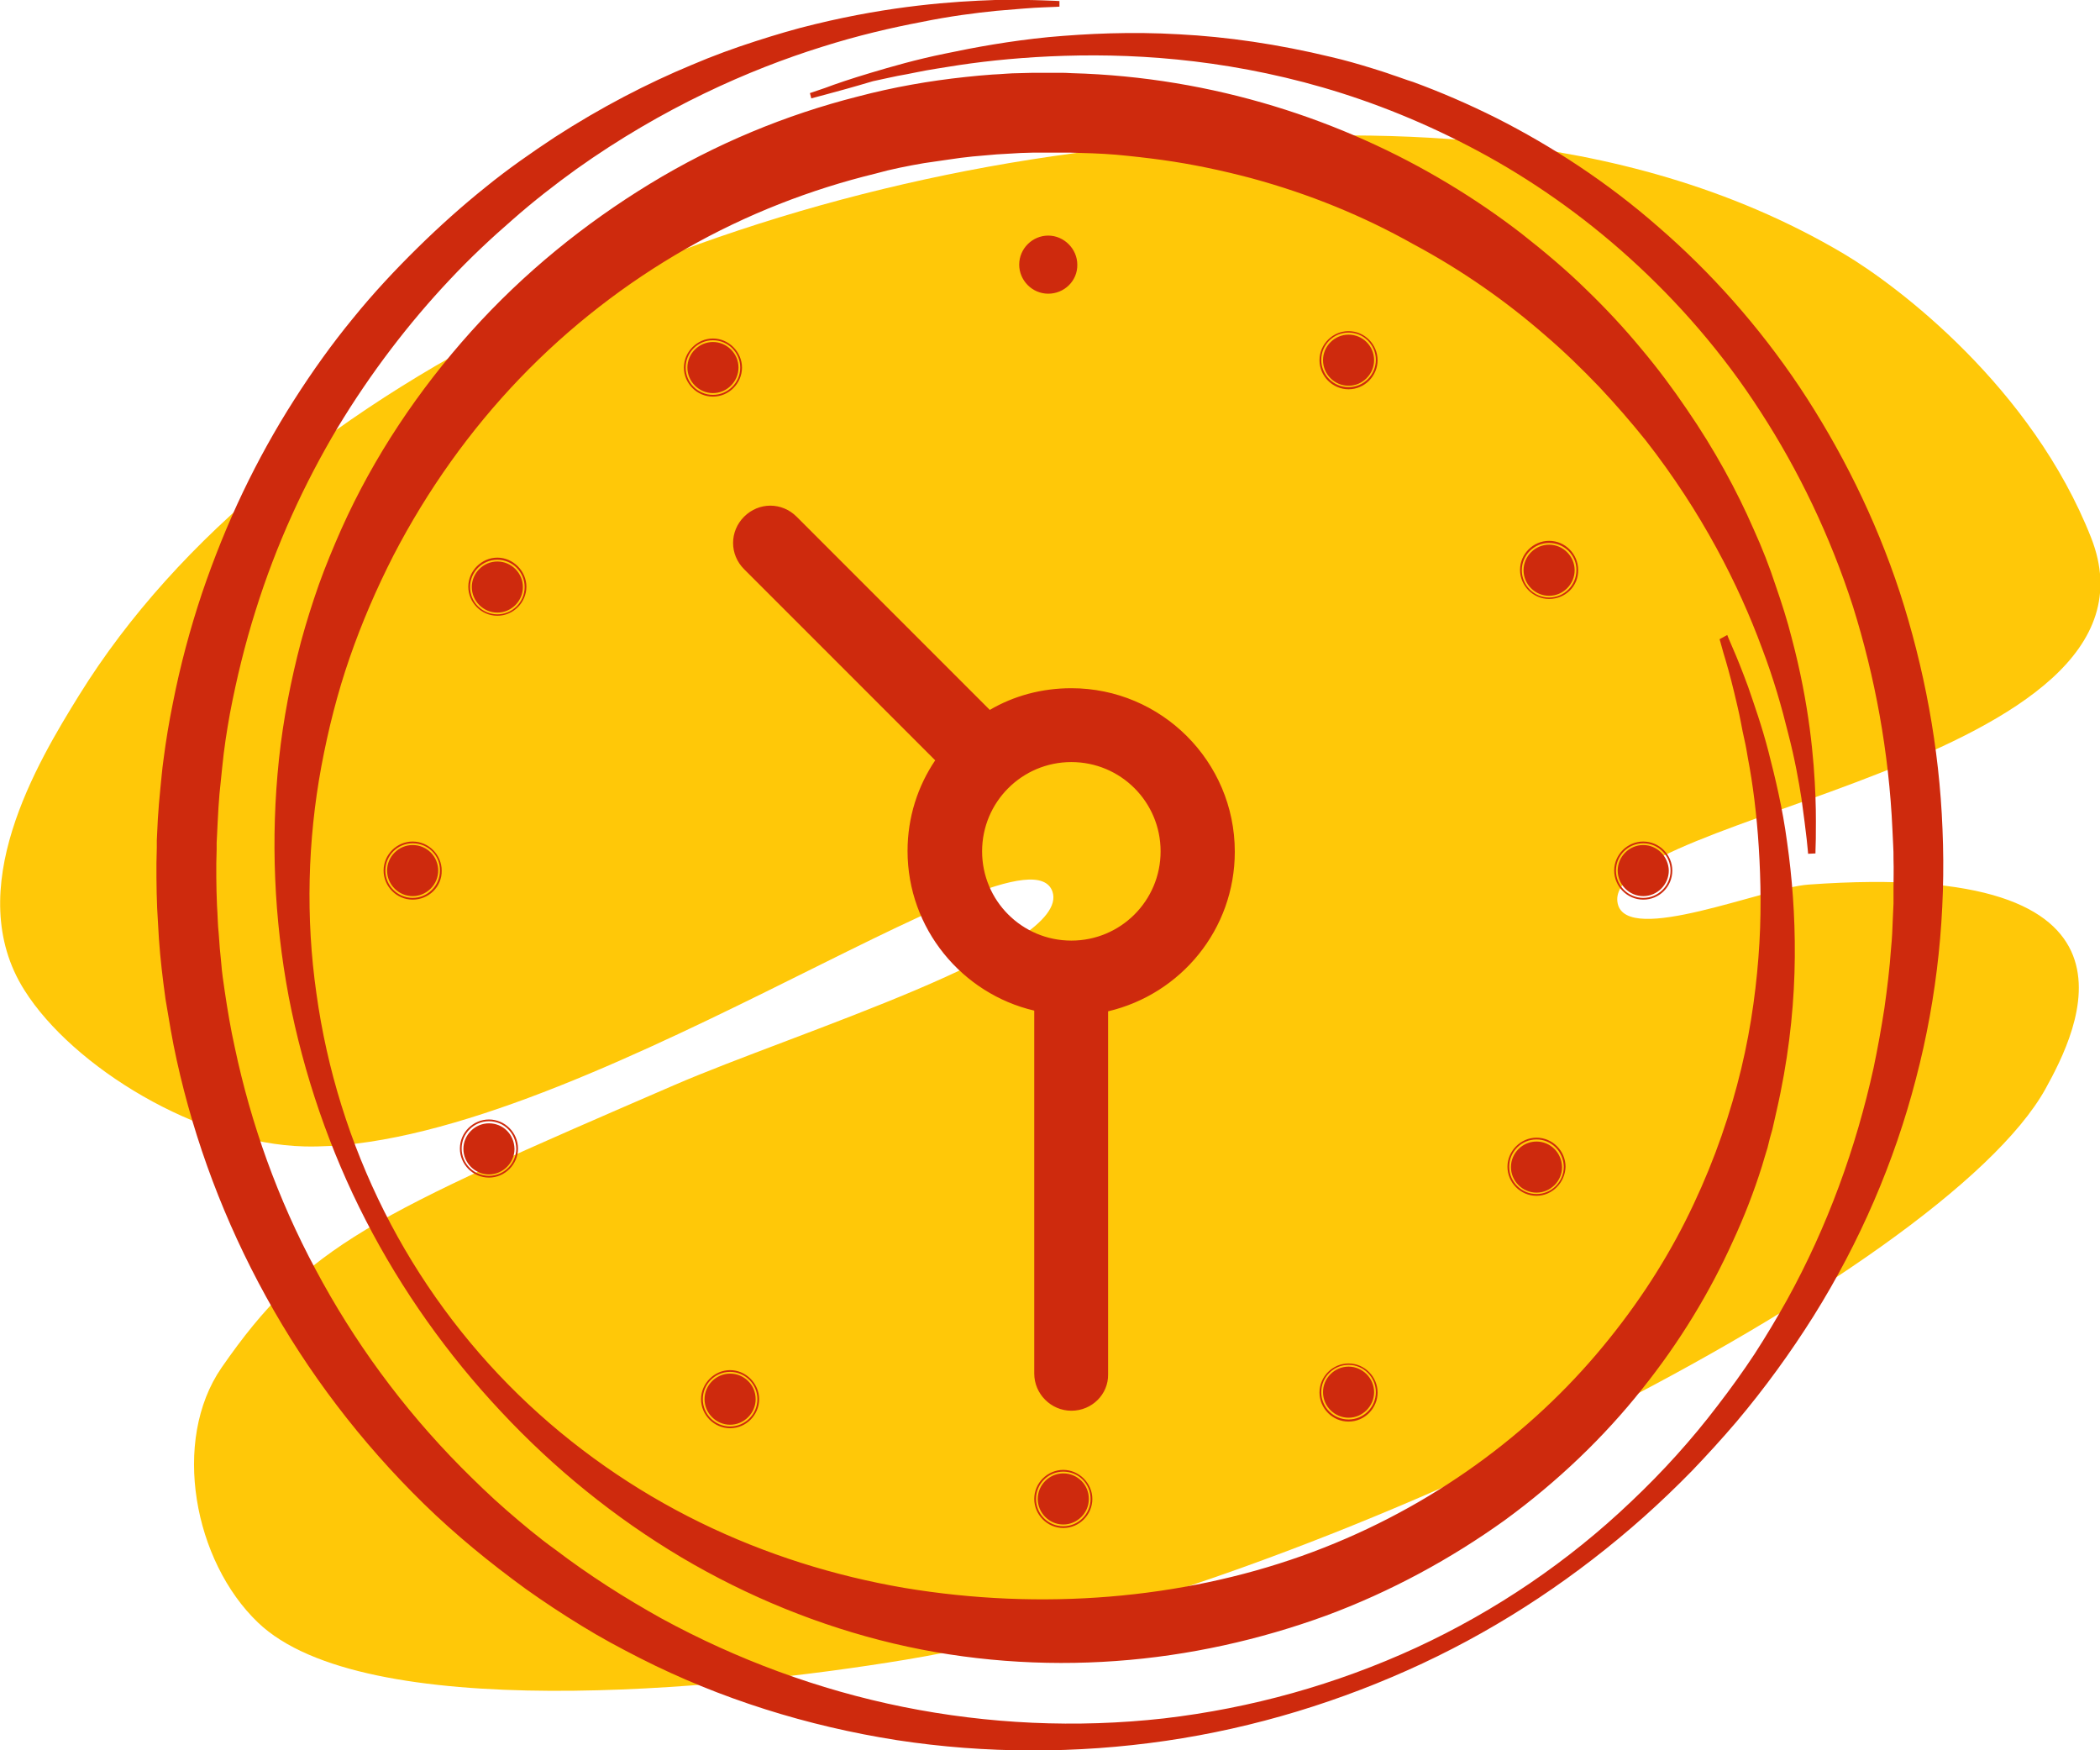 <?xml version="1.0" encoding="utf-8"?>
<!-- Generator: Adobe Illustrator 19.0.0, SVG Export Plug-In . SVG Version: 6.00 Build 0)  -->
<svg version="1.1" id="Layer_1" xmlns="http://www.w3.org/2000/svg" xmlns:xlink="http://www.w3.org/1999/xlink" x="0px" y="0px"
	 viewBox="70 -120 600 500" enable-background="new 70 -120 600 500" xml:space="preserve">
<path fill="#FFC808" d="M157,207.5c-30.2-0.7-66.2-22.7-80-44.6c-18.2-28.7,3.7-65.1,15.6-84.3c56.6-91.3,190.4-150.4,321-158.4
	c42.5-2.6,117.9-6.4,183.2,32.3c15.5,9.2,53.8,38.2,70.7,81.2c25.3,64.7-140.7,79.3-135.3,104.4c2.6,12.1,41.8-4.5,54.5-5.4
	c102.2-7.4,76.8,41.9,67.7,58.4c-29.3,52.6-208.9,143.6-325.5,163c-54.2,9-155.1,18.3-185.2-10.6c-18.3-17.5-24.8-51.9-10.4-72.8
	c24.3-35.1,42.6-43.2,129.3-80.7c34.6-15,113.6-39.1,108.1-55.3C362.8,112,232,209.2,157,207.5z"/>
<path fill="#CE2A0D" d="M563.5,61.4c0,0,0.5,1.3,1.6,3.8c1.1,2.5,2.6,6.2,4.4,11.1c1.7,5,3.9,11.1,5.8,18.5c1.9,7.4,4,16,5.3,25.8
	c1.4,9.8,2.3,20.8,2.2,32.8c-0.1,12.1-1.3,25-4.1,38.8c-0.7,3.5-1.5,6.8-2.3,10.4c-0.5,1.7-1,3.5-1.4,5.3c-0.5,1.7-1.1,3.5-1.6,5.3
	c-2.2,7-5,14.3-8.3,21.4c-6.5,14.4-15.1,28.7-26,42.3c-10.8,13.6-24,26.3-39.2,37.4c-15.2,10.9-32.5,20.4-51.2,27.3
	c-18.7,6.8-38.9,11.4-59.9,12.9c-20.8,1.5-42.4,0-63.5-5c-21.1-5-41.7-13.4-60.6-24.6c-19-11.3-36.4-25.4-51.6-41.7
	c-15.2-16.2-28.3-34.6-38.6-54.6c-10.3-20-17.7-41.6-22-63.8c-4.2-22.3-5.2-45.2-2.8-67.9c1.2-11.3,3.4-22.6,6.3-33.6
	c1.5-5.5,3.2-10.9,5.1-16.3c1.9-5.3,4.1-10.6,6.4-15.8c9.3-20.8,22.1-39.8,37.1-56.5s32.4-30.8,51.1-42.2s38.8-19.7,59.3-24.9
	c10.2-2.7,20.5-4.5,30.8-5.6c2.6-0.3,5.1-0.5,7.7-0.7c2.6-0.1,5.1-0.4,7.7-0.4c1.2,0,2.6-0.1,3.8-0.1s2.6,0,3.8,0h1.9h1.9
	c1.2,0,2.3,0,3.6,0.1c40.6,1.1,77.6,13.5,107.5,31.5c7.5,4.5,14.5,9.3,21.1,14.4c6.5,5.1,12.8,10.4,18.4,15.9
	c5.7,5.5,10.9,11.1,15.7,16.9c4.8,5.7,9.1,11.5,13.1,17.4c7.9,11.5,14.2,23.1,19,34.1c2.5,5.5,4.6,10.9,6.3,16.1
	c1.8,5.2,3.4,10.2,4.6,15c5.1,19.2,6.4,34.8,6.8,45.4c0.2,5.3,0.1,9.3,0.1,12.1c-0.1,2.8-0.1,4.1-0.1,4.1l-2.1,0.1
	c0,0-0.1-1.3-0.4-4.1c-0.3-2.7-0.8-6.6-1.5-11.7c-0.8-5.1-1.9-11.3-3.8-18.6c-1.8-7.3-4.1-15.5-7.5-24.4
	c-6.6-17.9-17.1-38.7-33.2-59.3c-4.1-5.1-8.5-10.2-13.3-15.3c-4.8-5-9.9-10-15.4-14.7c-11-9.6-23.6-18.5-37.6-26
	c-14.4-8.1-29.8-14.4-46.4-18.9c-8.3-2.2-16.8-4-25.4-5.2c-4.4-0.6-8.8-1.1-13.2-1.5c-2.2-0.2-4.5-0.3-6.7-0.4
	c-2.2-0.1-4.4-0.1-6.6-0.2c-1.2,0-2.3,0-3.6,0h-1.6h-1.7c-1.1,0-2.2,0-3.5,0c-1.1,0-2.2,0.1-3.5,0.1c-2.2,0.1-4.6,0.3-6.9,0.4
	c-2.3,0.2-4.6,0.4-6.9,0.6l-3.5,0.4l-3.5,0.5c-2.3,0.3-4.6,0.7-6.9,1c-4.6,0.8-9.3,1.7-13.9,3c-18.5,4.5-36.8,11.6-54,21.4
	s-33.4,22.3-47.6,37.1s-26.4,31.9-36.1,50.6c-4.8,9.4-9,19.1-12.5,29.2c-3.5,10.1-6.1,20.4-8.1,31.1c-3.9,21.1-4.5,43.2-1.4,64.8
	c3,21.7,9.6,42.8,19.4,62.3s22.9,37.3,38.3,52.3c15.4,15,33.1,27.3,51.9,36.5c18.8,9.2,38.5,15.3,58.3,18.7
	c39.5,6.6,79.2,3.1,113.6-9.1c17.2-6.1,33.1-14.4,47.2-24.2c14.1-9.8,26.5-21.1,36.9-33.3c10.4-12.2,18.9-25,25.5-38.1
	c6.6-13.1,11.4-26.1,14.8-38.9c3.4-12.7,5.2-24.9,6.1-36.4c0.9-11.4,0.7-22,0.1-31.6c-0.6-9.5-1.7-18.1-3.1-25.4
	c-0.3-1.8-0.6-3.6-1-5.3s-0.7-3.3-1-4.9c-0.6-3.2-1.3-5.9-1.9-8.5c-1.2-5-2.3-8.8-3.1-11.4c-0.7-2.6-1.1-3.9-1.1-3.9L563.5,61.4z
	 M301.4-93.4c0,0,1.5-0.5,4.4-1.5c2.9-1.1,7.3-2.6,13-4.3c5.7-1.7,12.9-3.8,21.3-5.5c8.5-1.8,18.4-3.6,29.5-4.7
	c11.1-1,23.7-1.6,37.3-0.8c13.6,0.7,28.2,2.8,43.5,6.5c3.9,0.9,7.7,2,11.6,3.2c1.9,0.6,3.9,1.2,5.8,1.9c1.9,0.6,3.9,1.4,5.9,2
	c7.9,2.9,15.8,6.3,23.8,10.3c15.8,8,31.7,18.3,46.4,31.2c14.8,12.8,28.5,28.1,40.3,45.7c11.7,17.6,21.6,37.3,28.6,58.6
	c6.9,21.3,11.3,44.2,12.2,67.7c1,23.5-1.4,47.7-7.6,71.3c-6.1,23.6-16,46.6-29.2,67.7c-6.6,10.5-14,20.7-22.1,30.3
	c-4.1,4.8-8.3,9.4-12.7,14c-4.4,4.5-9,8.9-13.7,13.1c-18.9,16.8-40.2,31.1-63.3,41.9c-23.1,10.8-47.9,18.4-73.3,22.1
	c-25.4,3.7-51.5,3.7-76.9-0.2c-25.5-4-50.5-11.8-73.3-23.4c-5.7-2.9-11.3-5.9-16.8-9.3c-5.4-3.3-10.7-6.8-15.9-10.5
	c-10.3-7.5-20.1-15.5-29.1-24.3C173.1,292,157.9,272,146,250.4c-11.8-21.4-20.4-44.3-25.5-67.5c-1.3-5.8-2.2-11.5-3.2-17.4
	c-0.8-5.8-1.5-11.5-1.9-17.4c-0.2-2.9-0.3-5.7-0.5-8.7c-0.1-2.9-0.2-5.7-0.2-8.6c0-1.4,0-2.9,0-4.3s0.1-2.9,0.1-4.3v-2.1l0.1-2.1
	c0.1-1.3,0.1-2.8,0.2-4.1c0.2-2.9,0.4-5.7,0.7-8.5c0.3-2.8,0.5-5.5,0.9-8.3c0.7-5.5,1.6-10.9,2.7-16.3c2.1-10.7,4.9-21.1,8.3-31.3
	c3.4-10,7.3-19.7,11.7-28.9c4.4-9.2,9.3-18,14.6-26.3s10.8-16,16.8-23.3c5.9-7.3,12.2-14,18.5-20.2c6.3-6.2,12.9-12.1,19.4-17.3
	c6.5-5.3,13.3-10,19.8-14.3c13.3-8.6,26.5-15.4,39-20.6c6.3-2.7,12.4-4.9,18.3-6.8c5.9-1.9,11.6-3.6,17.1-4.9
	c21.8-5.3,39.4-6.5,51.4-6.9c6-0.1,10.6,0,13.7,0.1s4.7,0.2,4.7,0.2v1.6c0,0-1.5,0.1-4.6,0.2s-7.6,0.5-13.5,1
	c-5.9,0.6-13.1,1.5-21.4,3.2c-8.4,1.6-18,3.8-28.4,7.1c-20.8,6.5-45.5,17.4-70.1,34.9c-6.1,4.4-12.3,9.2-18.3,14.5
	c-6,5.2-12.1,10.9-17.9,17.1c-11.6,12.3-22.5,26.5-32,42.2C157,18,148.9,35.6,143,54.5c-3,9.5-5.4,19.3-7.3,29.3
	c-0.9,5-1.7,10.1-2.2,15.3c-0.3,2.6-0.5,5.2-0.8,7.8c-0.2,2.7-0.4,5.1-0.5,7.8c-0.1,1.3-0.1,2.8-0.2,4.1l-0.1,1.9v1.9
	c0,1.3-0.1,2.7-0.1,4c0,1.3,0,2.7,0,4c0,2.7,0.1,5.3,0.2,8.1c0.2,2.7,0.2,5.4,0.5,8.1c0.1,1.3,0.2,2.7,0.3,4.1
	c0.1,1.3,0.3,2.7,0.4,4.1c0.2,2.7,0.6,5.4,1,8.1c0.8,5.4,1.7,10.8,2.9,16.2c4.6,21.7,12.2,43.1,23.1,63.4
	c10.8,20.3,24.7,39.4,41.5,56.4c4.2,4.2,8.5,8.4,13,12.3c4.5,3.9,9.1,7.8,14,11.3c9.6,7.3,19.8,13.8,30.4,19.7
	c21.3,11.6,44.6,20.3,68.9,25.2c24.3,4.9,49.5,6.1,74.5,3.3c24.9-2.9,49.3-9.7,72.1-20.2c22.7-10.5,43.6-24.7,61.5-41.8
	c9-8.5,17.3-17.7,24.6-27.3c3.7-4.8,7.3-9.8,10.6-14.8c3.3-5.1,6.4-10.3,9.3-15.5c11.6-21,19.7-43.5,24.7-66.2
	c1.2-5.7,2.2-11.3,3.1-17.1c0.8-5.7,1.5-11.3,1.9-17.1c0.3-2.9,0.4-5.6,0.5-8.4c0.1-1.4,0.1-2.9,0.2-4.4V137v-1v-2.1
	c0-2.9,0.1-5.6,0-8.4c0-1.4,0-2.8-0.1-4.2c-0.1-1.4-0.1-2.8-0.2-4.2c-1-22.3-5-43.8-11.3-63.9c-6.5-20.1-15.5-38.8-26.4-55.6
	c-10.8-16.8-23.6-31.4-37.3-43.8s-28.4-22.6-43.3-30.6S462.5-90.8,448-95c-14.5-4.2-28.6-6.7-41.7-8c-13.1-1.3-25.2-1.4-36.3-0.9
	c-10.9,0.5-20.7,1.6-29.2,3c-2.1,0.3-4.2,0.7-6.1,1c-1.9,0.4-3.8,0.7-5.6,1.1c-3.6,0.6-6.7,1.4-9.7,2c-5.7,1.7-10.1,2.9-13.1,3.7
	c-3,0.8-4.5,1.2-4.5,1.2L301.4-93.4z M376.1,283c-5.8,0-10.6-4.8-10.6-10.6V168.7c-20.6-4.8-36.2-23.4-36.2-45.6
	c0-9.6,2.9-18.5,7.9-25.9l-54.6-54.6c-4.2-4.2-4.2-10.8,0-15c4.2-4.2,10.8-4.2,15,0l55.2,55.2c6.8-4,14.8-6.2,23.3-6.2
	c25.7,0,46.7,20.9,46.7,46.7c0,22.2-15.4,40.7-36.2,45.6v103.7C386.7,278.3,382,283,376.1,283z M376.1,97.7
	c-14.1,0-25.5,11.4-25.5,25.5c0,14.1,11.4,25.5,25.5,25.5s25.5-11.4,25.5-25.5C401.6,109.1,390.2,97.7,376.1,97.7z M377.4-44.4
	c0,4.3-3.5,7.8-7.8,7.8s-7.8-3.5-7.8-7.8s3.5-7.8,7.8-7.8S377.4-48.7,377.4-44.4z M539.5,120.9c-4.3,0-7.8,3.5-7.8,7.8
	c0,4.3,3.5,7.8,7.8,7.8c4.3,0,7.8-3.5,7.8-7.8S543.8,120.9,539.5,120.9z M373.8,300.4c-4.3,0-7.8,3.5-7.8,7.8c0,4.3,3.5,7.8,7.8,7.8
	c4.3,0,7.8-3.5,7.8-7.8C381.6,303.8,378.1,300.4,373.8,300.4z M187.9,120.9c-4.3,0-7.8,3.5-7.8,7.8c0,4.3,3.5,7.8,7.8,7.8
	c4.3,0,7.8-3.5,7.8-7.8C195.8,124.4,192.3,120.9,187.9,120.9z M212.1,39.9c-4.3,0-7.8,3.5-7.8,7.8c0,4.3,3.5,7.8,7.8,7.8
	c4.3,0,7.8-3.5,7.8-7.8S216.4,39.9,212.1,39.9z M273.7-22.8c-4.3,0-7.8,3.5-7.8,7.8s3.5,7.8,7.8,7.8s7.8-3.5,7.8-7.8
	S278-22.8,273.7-22.8z M455.3-25c-4.3,0-7.8,3.5-7.8,7.8s3.5,7.8,7.8,7.8s7.8-3.5,7.8-7.8S459.6-25,455.3-25z M512.6,35.1
	c-4.3,0-7.8,3.5-7.8,7.8c0,4.3,3.5,7.8,7.8,7.8c4.3,0,7.8-3.5,7.8-7.8C520.5,38.6,516.9,35.1,512.6,35.1z M509,205.5
	c-4.3,0-7.8,3.5-7.8,7.8c0,4.3,3.5,7.8,7.8,7.8s7.8-3.5,7.8-7.8C516.7,208.9,513.2,205.5,509,205.5z M455.3,269.9
	c-4.3,0-7.8,3.5-7.8,7.8c0,4.3,3.5,7.8,7.8,7.8s7.8-3.5,7.8-7.8C463.1,273.4,459.6,269.9,455.3,269.9z M278.6,271.9
	c-4.3,0-7.8,3.5-7.8,7.8s3.5,7.8,7.8,7.8s7.8-3.5,7.8-7.8S282.9,271.9,278.6,271.9z M209.7,200.3c-4.3,0-7.8,3.5-7.8,7.8
	c0,4.3,3.5,7.8,7.8,7.8s7.8-3.5,7.8-7.8C217.4,203.7,214,200.3,209.7,200.3z M373.8,316.5c-4.6,0-8.3-3.8-8.3-8.3
	c0-4.6,3.8-8.3,8.3-8.3s8.3,3.8,8.3,8.3C382.1,312.7,378.4,316.5,373.8,316.5z M373.8,300.9c-4,0-7.3,3.3-7.3,7.3
	c0,4,3.3,7.3,7.3,7.3s7.3-3.3,7.3-7.3C381.1,304.1,377.8,300.9,373.8,300.9z M278.6,288c-4.6,0-8.3-3.8-8.3-8.3
	c0-4.5,3.8-8.3,8.3-8.3s8.3,3.8,8.3,8.3C286.9,284.2,283.2,288,278.6,288z M278.6,272.4c-4,0-7.3,3.3-7.3,7.3s3.3,7.3,7.3,7.3
	s7.3-3.3,7.3-7.3C285.9,275.6,282.6,272.4,278.6,272.4z M455.3,286.1c-4.6,0-8.3-3.8-8.3-8.3c0-4.6,3.8-8.3,8.3-8.3
	c4.6,0,8.3,3.8,8.3,8.3S459.9,286.1,455.3,286.1z M455.3,270.4c-4,0-7.3,3.3-7.3,7.3c0,4,3.3,7.3,7.3,7.3s7.3-3.3,7.3-7.3
	C462.6,273.7,459.3,270.4,455.3,270.4z M509,221.6c-4.6,0-8.3-3.8-8.3-8.3c0-4.5,3.8-8.3,8.3-8.3c4.6,0,8.3,3.8,8.3,8.3
	C517.2,217.8,513.5,221.6,509,221.6z M509,206.1c-4,0-7.3,3.3-7.3,7.3c0,4,3.3,7.3,7.3,7.3c4,0,7.3-3.3,7.3-7.3
	C516.2,209.2,512.9,206.1,509,206.1z M209.7,216.4c-4.6,0-8.3-3.8-8.3-8.3c0-4.6,3.8-8.3,8.3-8.3c4.6,0,8.3,3.8,8.3,8.3
	C218,212.6,214.3,216.4,209.7,216.4z M209.7,200.9c-4,0-7.3,3.3-7.3,7.3c0,4,3.3,7.3,7.3,7.3s7.3-3.3,7.3-7.3
	C216.9,204,213.7,200.9,209.7,200.9z M539.5,137c-4.6,0-8.3-3.8-8.3-8.3c0-4.6,3.8-8.3,8.3-8.3c4.6,0,8.3,3.8,8.3,8.3
	C547.8,133.3,544.1,137,539.5,137z M539.5,121.4c-4,0-7.3,3.3-7.3,7.3c0,4,3.3,7.3,7.3,7.3s7.3-3.3,7.3-7.3
	C546.7,124.7,543.5,121.4,539.5,121.4z M187.9,137c-4.6,0-8.3-3.8-8.3-8.3c0-4.6,3.8-8.3,8.3-8.3c4.6,0,8.3,3.8,8.3,8.3
	C196.3,133.3,192.5,137,187.9,137z M187.9,121.4c-4,0-7.3,3.3-7.3,7.3c0,4,3.3,7.3,7.3,7.3s7.3-3.3,7.3-7.3
	C195.2,124.7,192,121.4,187.9,121.4z M212.1,55.9c-4.6,0-8.3-3.8-8.3-8.3s3.8-8.3,8.3-8.3s8.3,3.8,8.3,8.3S216.7,55.9,212.1,55.9z
	 M212.1,40.4c-4,0-7.3,3.3-7.3,7.3c0,4,3.3,7.3,7.3,7.3s7.3-3.3,7.3-7.3S216.1,40.4,212.1,40.4z M512.6,51.1c-4.6,0-8.3-3.8-8.3-8.3
	c0-4.6,3.8-8.3,8.3-8.3c4.6,0,8.3,3.8,8.3,8.3C521,47.5,517.2,51.1,512.6,51.1z M512.6,35.6c-4,0-7.3,3.3-7.3,7.3
	c0,4,3.3,7.3,7.3,7.3s7.3-3.3,7.3-7.3C519.9,38.9,516.6,35.6,512.6,35.6z M273.7-6.7c-4.6,0-8.3-3.8-8.3-8.3s3.8-8.3,8.3-8.3
	s8.3,3.8,8.3,8.3S278.3-6.7,273.7-6.7z M273.7-22.3c-4,0-7.3,3.3-7.3,7.3s3.3,7.3,7.3,7.3s7.3-3.3,7.3-7.3
	C281-19,277.7-22.3,273.7-22.3z M455.3-8.8c-4.6,0-8.3-3.8-8.3-8.3c0-4.6,3.8-8.3,8.3-8.3c4.6,0,8.3,3.8,8.3,8.3
	C463.6-12.6,459.9-8.8,455.3-8.8z M455.3-24.4c-4,0-7.3,3.3-7.3,7.3s3.3,7.3,7.3,7.3s7.3-3.3,7.3-7.3
	C462.6-21.2,459.3-24.4,455.3-24.4z M369.5-36.1c-4.6,0-8.3-3.8-8.3-8.3c0-4.6,3.8-8.3,8.3-8.3c4.5,0,8.3,3.8,8.3,8.3
	C377.9-39.8,374.1-36.1,369.5-36.1z M369.5-51.6c-4,0-7.3,3.3-7.3,7.3s3.3,7.3,7.3,7.3s7.3-3.3,7.3-7.3
	C376.8-48.5,373.6-51.6,369.5-51.6z"/>
</svg>
